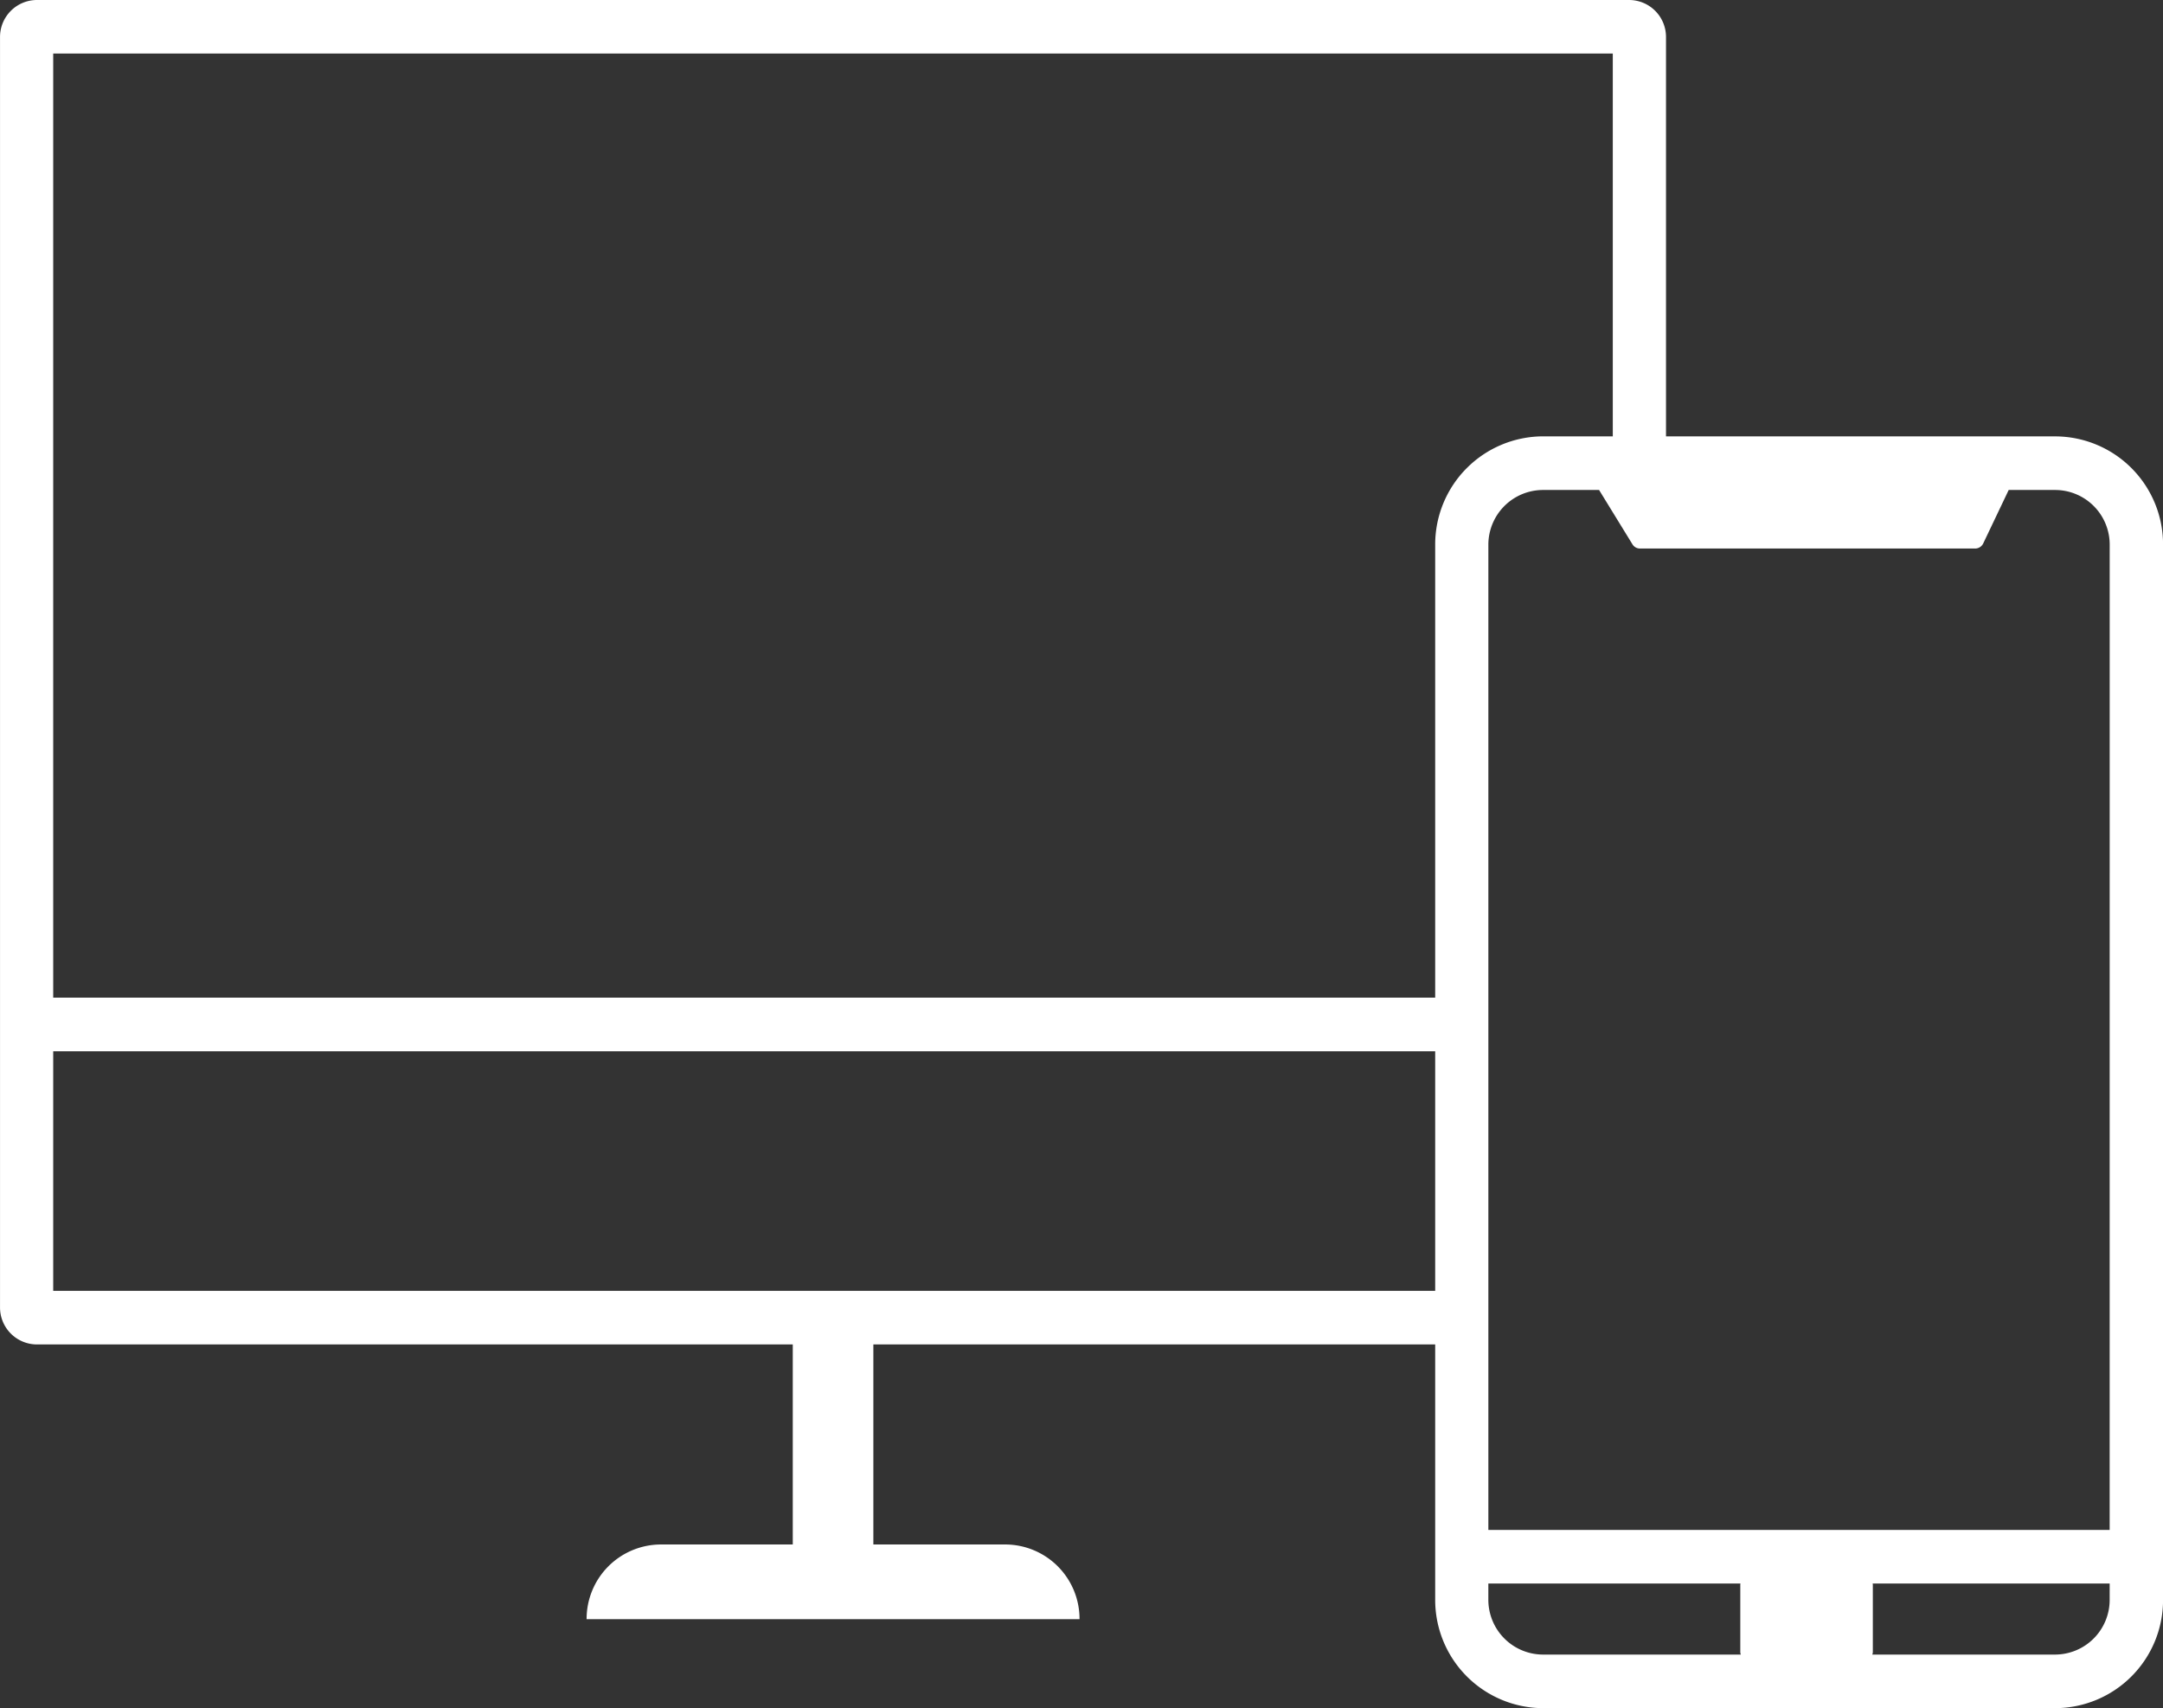 <svg id="web_y_app" data-name="web y app" xmlns="http://www.w3.org/2000/svg" width="158.689" height="125.313" viewBox="0 0 158.689 125.313">
  <rect x="0" y="0" width="158.689" height="125.313" fill="#333333" stroke="none"/>
  <g id="Grupo_101" data-name="Grupo 101">
    <path id="Trazado_227" data-name="Trazado 227" d="M1763.3,3218.928h-28.566v-29.293a2.711,2.711,0,0,0-2.694-2.721H1615.209a2.712,2.712,0,0,0-2.7,2.721v93.188a2.712,2.712,0,0,0,2.7,2.721h55.46v14.675h-9.683a5.462,5.462,0,0,0-5.443,5.481h36.164a5.46,5.46,0,0,0-5.435-5.481h-9.691v-14.675H1717.8v18.724a7.939,7.939,0,0,0,7.9,7.958H1763.3a7.932,7.932,0,0,0,7.9-7.958v-77.39A7.926,7.926,0,0,0,1763.3,3218.928Zm-45.5,62.684H1616.411v-17.576H1717.8Zm0-54.733V3260.1H1616.411v-69.258H1730.83v28.083h-5.123A7.933,7.933,0,0,0,1717.8,3226.879Zm7.9,81.416a4.02,4.02,0,0,1-4-4.026v-1.188H1740.2a.394.394,0,0,0-.016.134v4.853a.56.56,0,0,0,.039.227Zm41.583-4.026a4.014,4.014,0,0,1-3.99,4.026h-13.424a.562.562,0,0,0,.039-.227v-4.853a.391.391,0,0,0-.016-.134h17.391Zm0-5.119h-45.582v-72.271a4.014,4.014,0,0,1,4-4.019h4.123l1,1.628,1.445,2.352a.642.642,0,0,0,.547.314h24.56a.661.661,0,0,0,.633-.378l1.866-3.916h3.42a4.007,4.007,0,0,1,3.99,4.019Z" transform="translate(-1612.507 -3186.914)" fill="#fff"/>
  </g>
  <g id="Grupo_102" data-name="Grupo 102" transform="translate(107.524 114.201)">
    <line id="Línea_60" data-name="Línea 60" x1="1.687" transform="translate(47.261)" fill="none"/>
    <line id="Línea_61" data-name="Línea 61" x1="1.679" fill="none"/>
  </g>
</svg>

